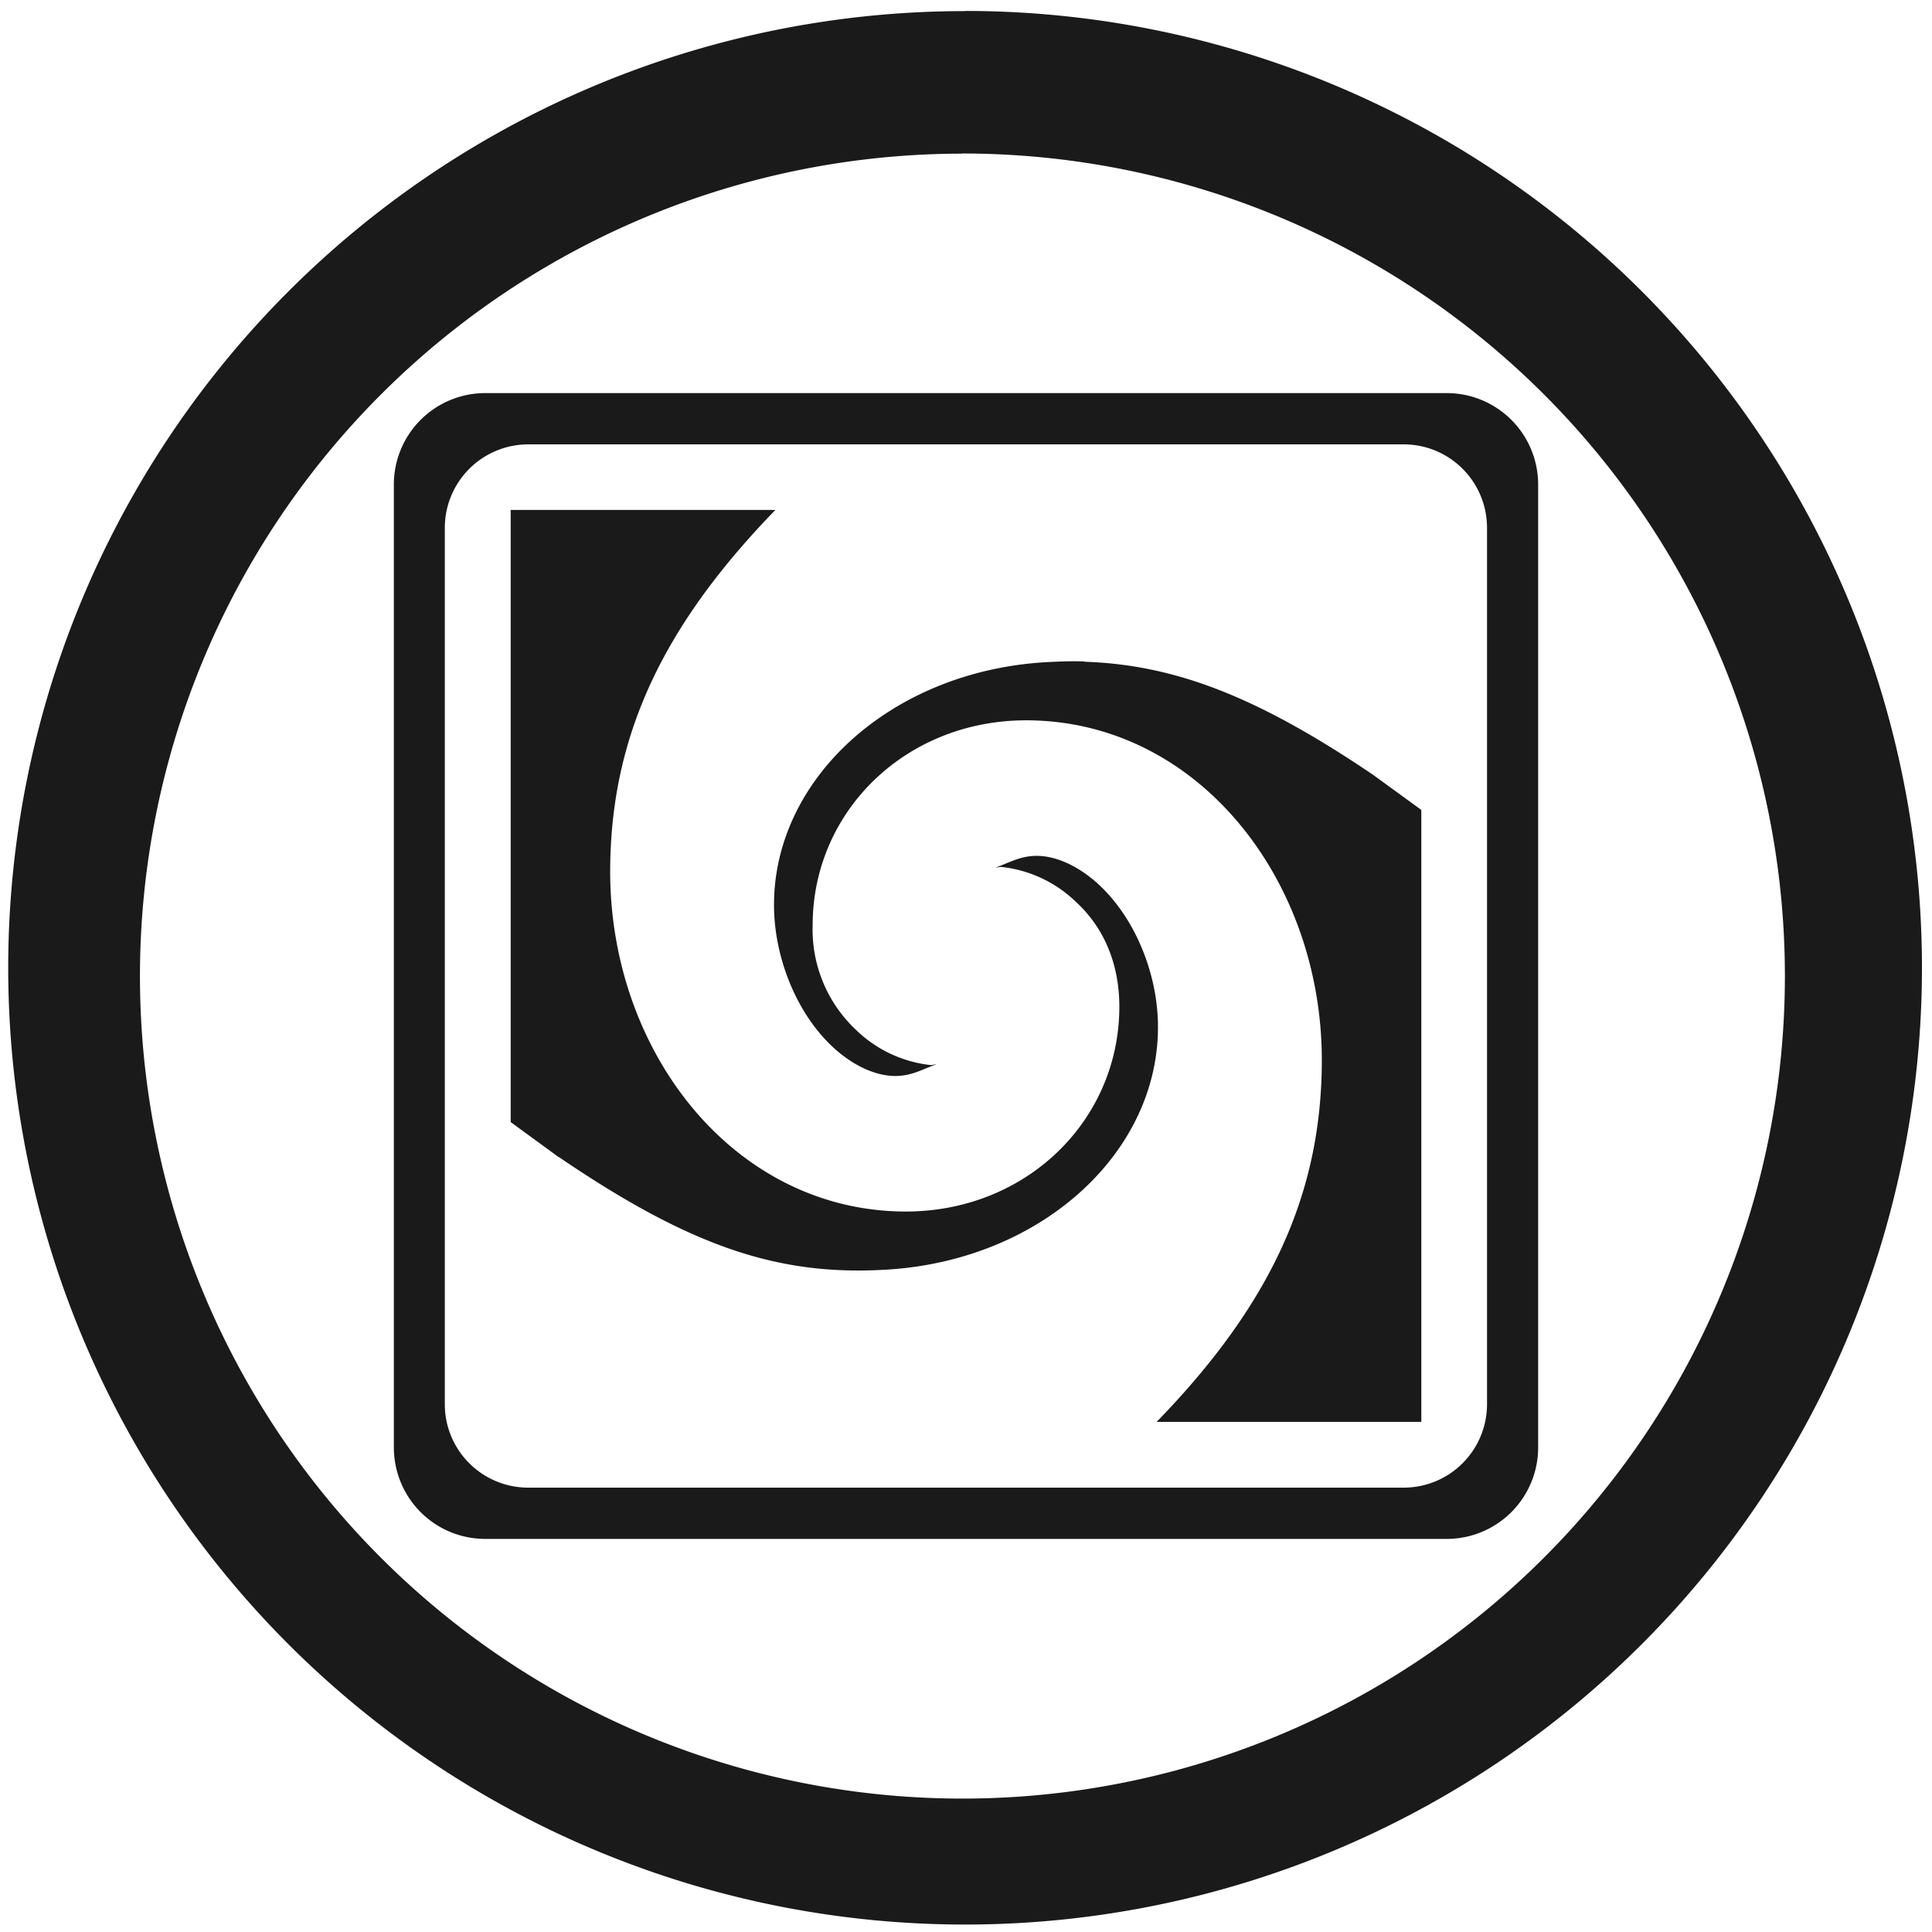 <svg xmlns="http://www.w3.org/2000/svg" width="48" height="48" viewBox="0 0 12.7 12.7"><path fill="#1a1a1a" d="M6.344.073a6.29 6.29 0 0 0-6.29 6.29 6.29 6.29 0 0 0 6.29 6.288 6.29 6.29 0 0 0 6.29-6.289 6.29 6.29 0 0 0-6.29-6.29zm-.018.936a5.407 5.407 0 0 1 5.407 5.407 5.407 5.407 0 0 1-5.407 5.407A5.407 5.407 0 0 1 .92 6.416 5.407 5.407 0 0 1 6.326 1.01zM3.191 2.584a.601.601 0 0 0-.602.603v6.326c0 .334.268.603.602.603h6.317a.601.601 0 0 0 .603-.603V3.187a.601.601 0 0 0-.603-.603H3.191zm.283.337h5.752c.304 0 .549.245.549.55v5.758c0 .305-.245.55-.549.55H3.474a.548.548 0 0 1-.55-.55V3.471c0-.305.246-.55.55-.55zm1.623.431h-1.74v4.024l.315.23h.002c.867.59 1.444.783 2.153.74 1.014-.06 1.785-.764 1.785-1.595 0-.302-.112-.602-.274-.81-.162-.209-.363-.315-.523-.315-.11 0-.182.046-.271.077.013 0 .026-.005.04-.004a.831.831 0 0 1 .489.23c.19.174.285.417.285.688 0 .75-.614 1.35-1.41 1.347-1.125-.005-1.942-1.051-1.937-2.246.004-.87.337-1.594 1.086-2.366zm2.033.996c-.082-.003-.165 0-.257.005-1.014.06-1.785.764-1.785 1.595 0 .302.112.603.274.811.162.209.363.314.523.314.11 0 .182-.046.271-.077-.013 0-.026.006-.04.005a.833.833 0 0 1-.489-.231.904.904 0 0 1-.285-.688c0-.75.614-1.35 1.41-1.347 1.125.005 1.942 1.052 1.937 2.246-.004.871-.337 1.595-1.086 2.366h1.74V5.324l-.316-.23C8.268 4.58 7.725 4.37 7.13 4.35z"/></svg>